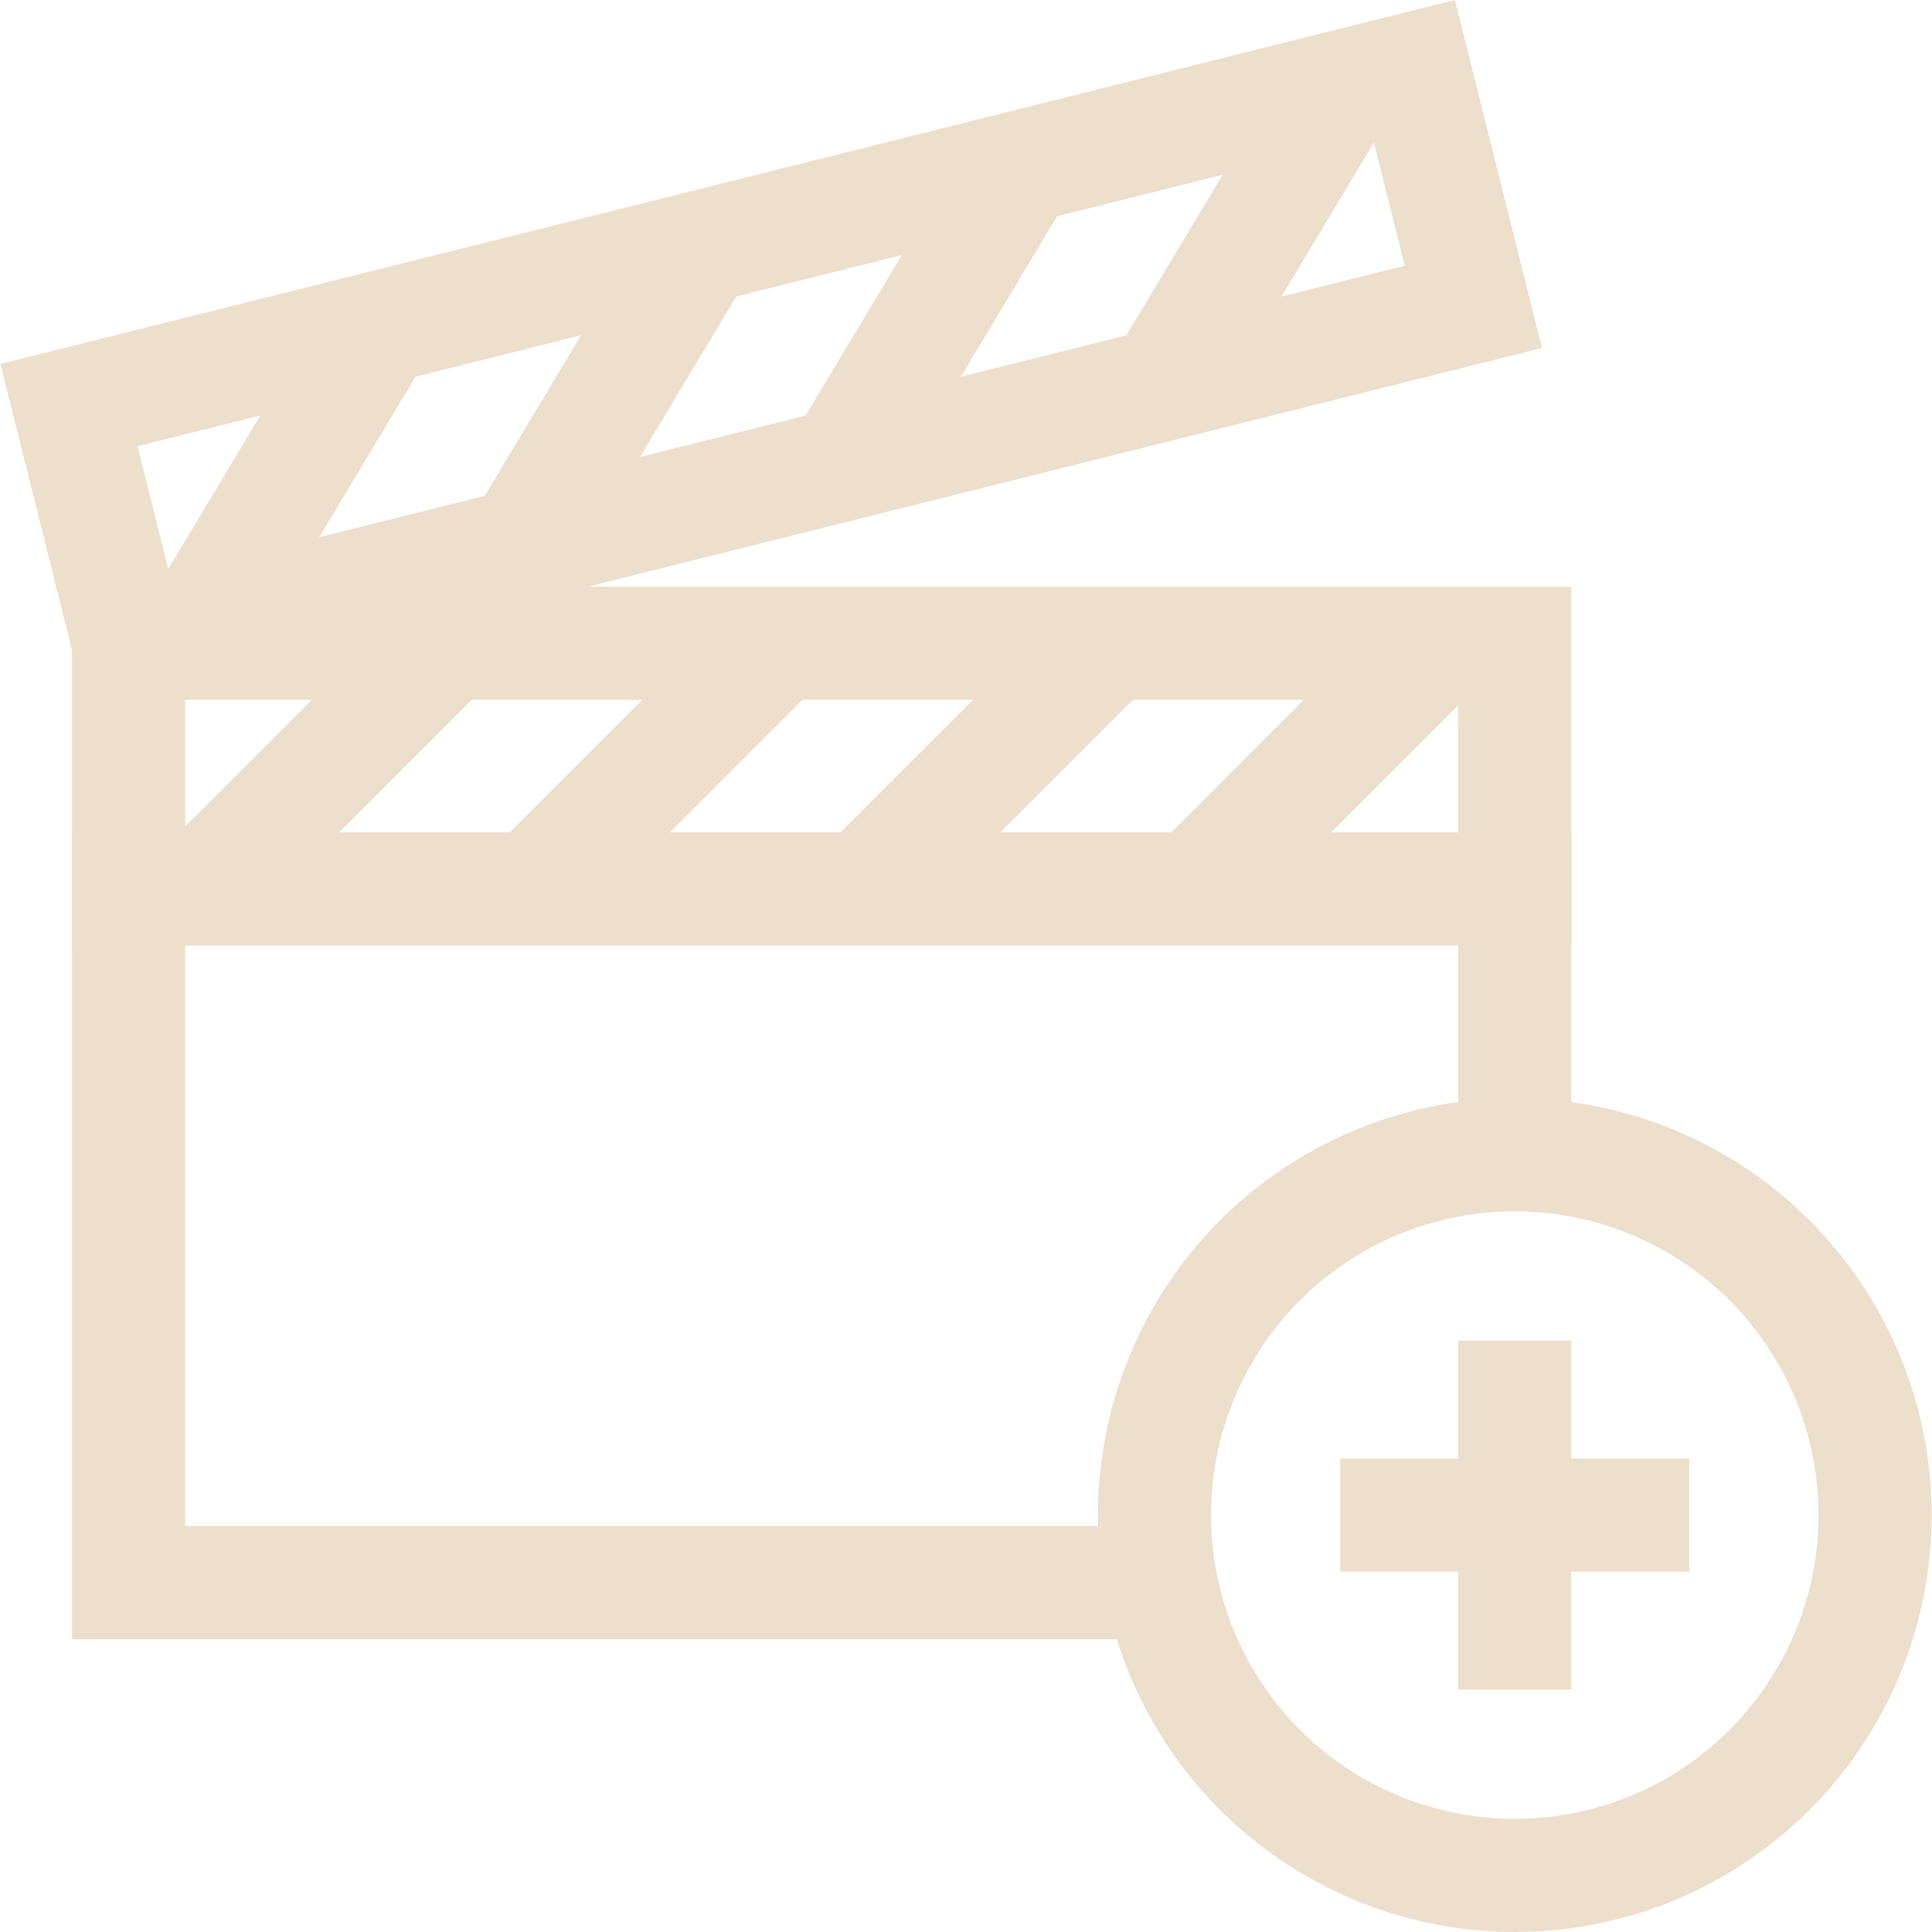 <svg xmlns="http://www.w3.org/2000/svg" version="1.1" width="25" height="25" x="0" y="0" viewBox="0 0 512.148 512.148"
    stroke="#ecdfcc" fill="none">
    <g>
        <circle cx="401.546" cy="401.635" r="95.513" stroke-width="30" stroke-miterlimit="10"></circle>
        <path d="M401.546 355.387v92.497M447.795 401.635h-92.497M34.079 170.524h367.467v65.096H34.079z"
            stroke-width="30" stroke-miterlimit="10"></path>
        <path
            d="M310.208 419.565H34.079V235.62h367.467v70.502M141.382 235.62l66.163-66.164M229.042 235.62l66.163-66.164M53.722 235.62l66.163-66.164M316.702 235.62l66.163-66.164"
            stroke-width="30" stroke-miterlimit="10"></path>
        <path d="M20.687 61.81h367.467v65.096H20.687z" transform="rotate(-14.046 204.415 94.357)" stroke-width="30"
            stroke-miterlimit="10"></path>
        <path
            d="m138.174 144.482 48.127-80.242M223.213 123.207l48.128-80.242M53.134 165.757l48.128-80.243M308.252 101.933 356.38 21.69"
            stroke-width="30" stroke-miterlimit="10"></path>
    </g>
</svg>